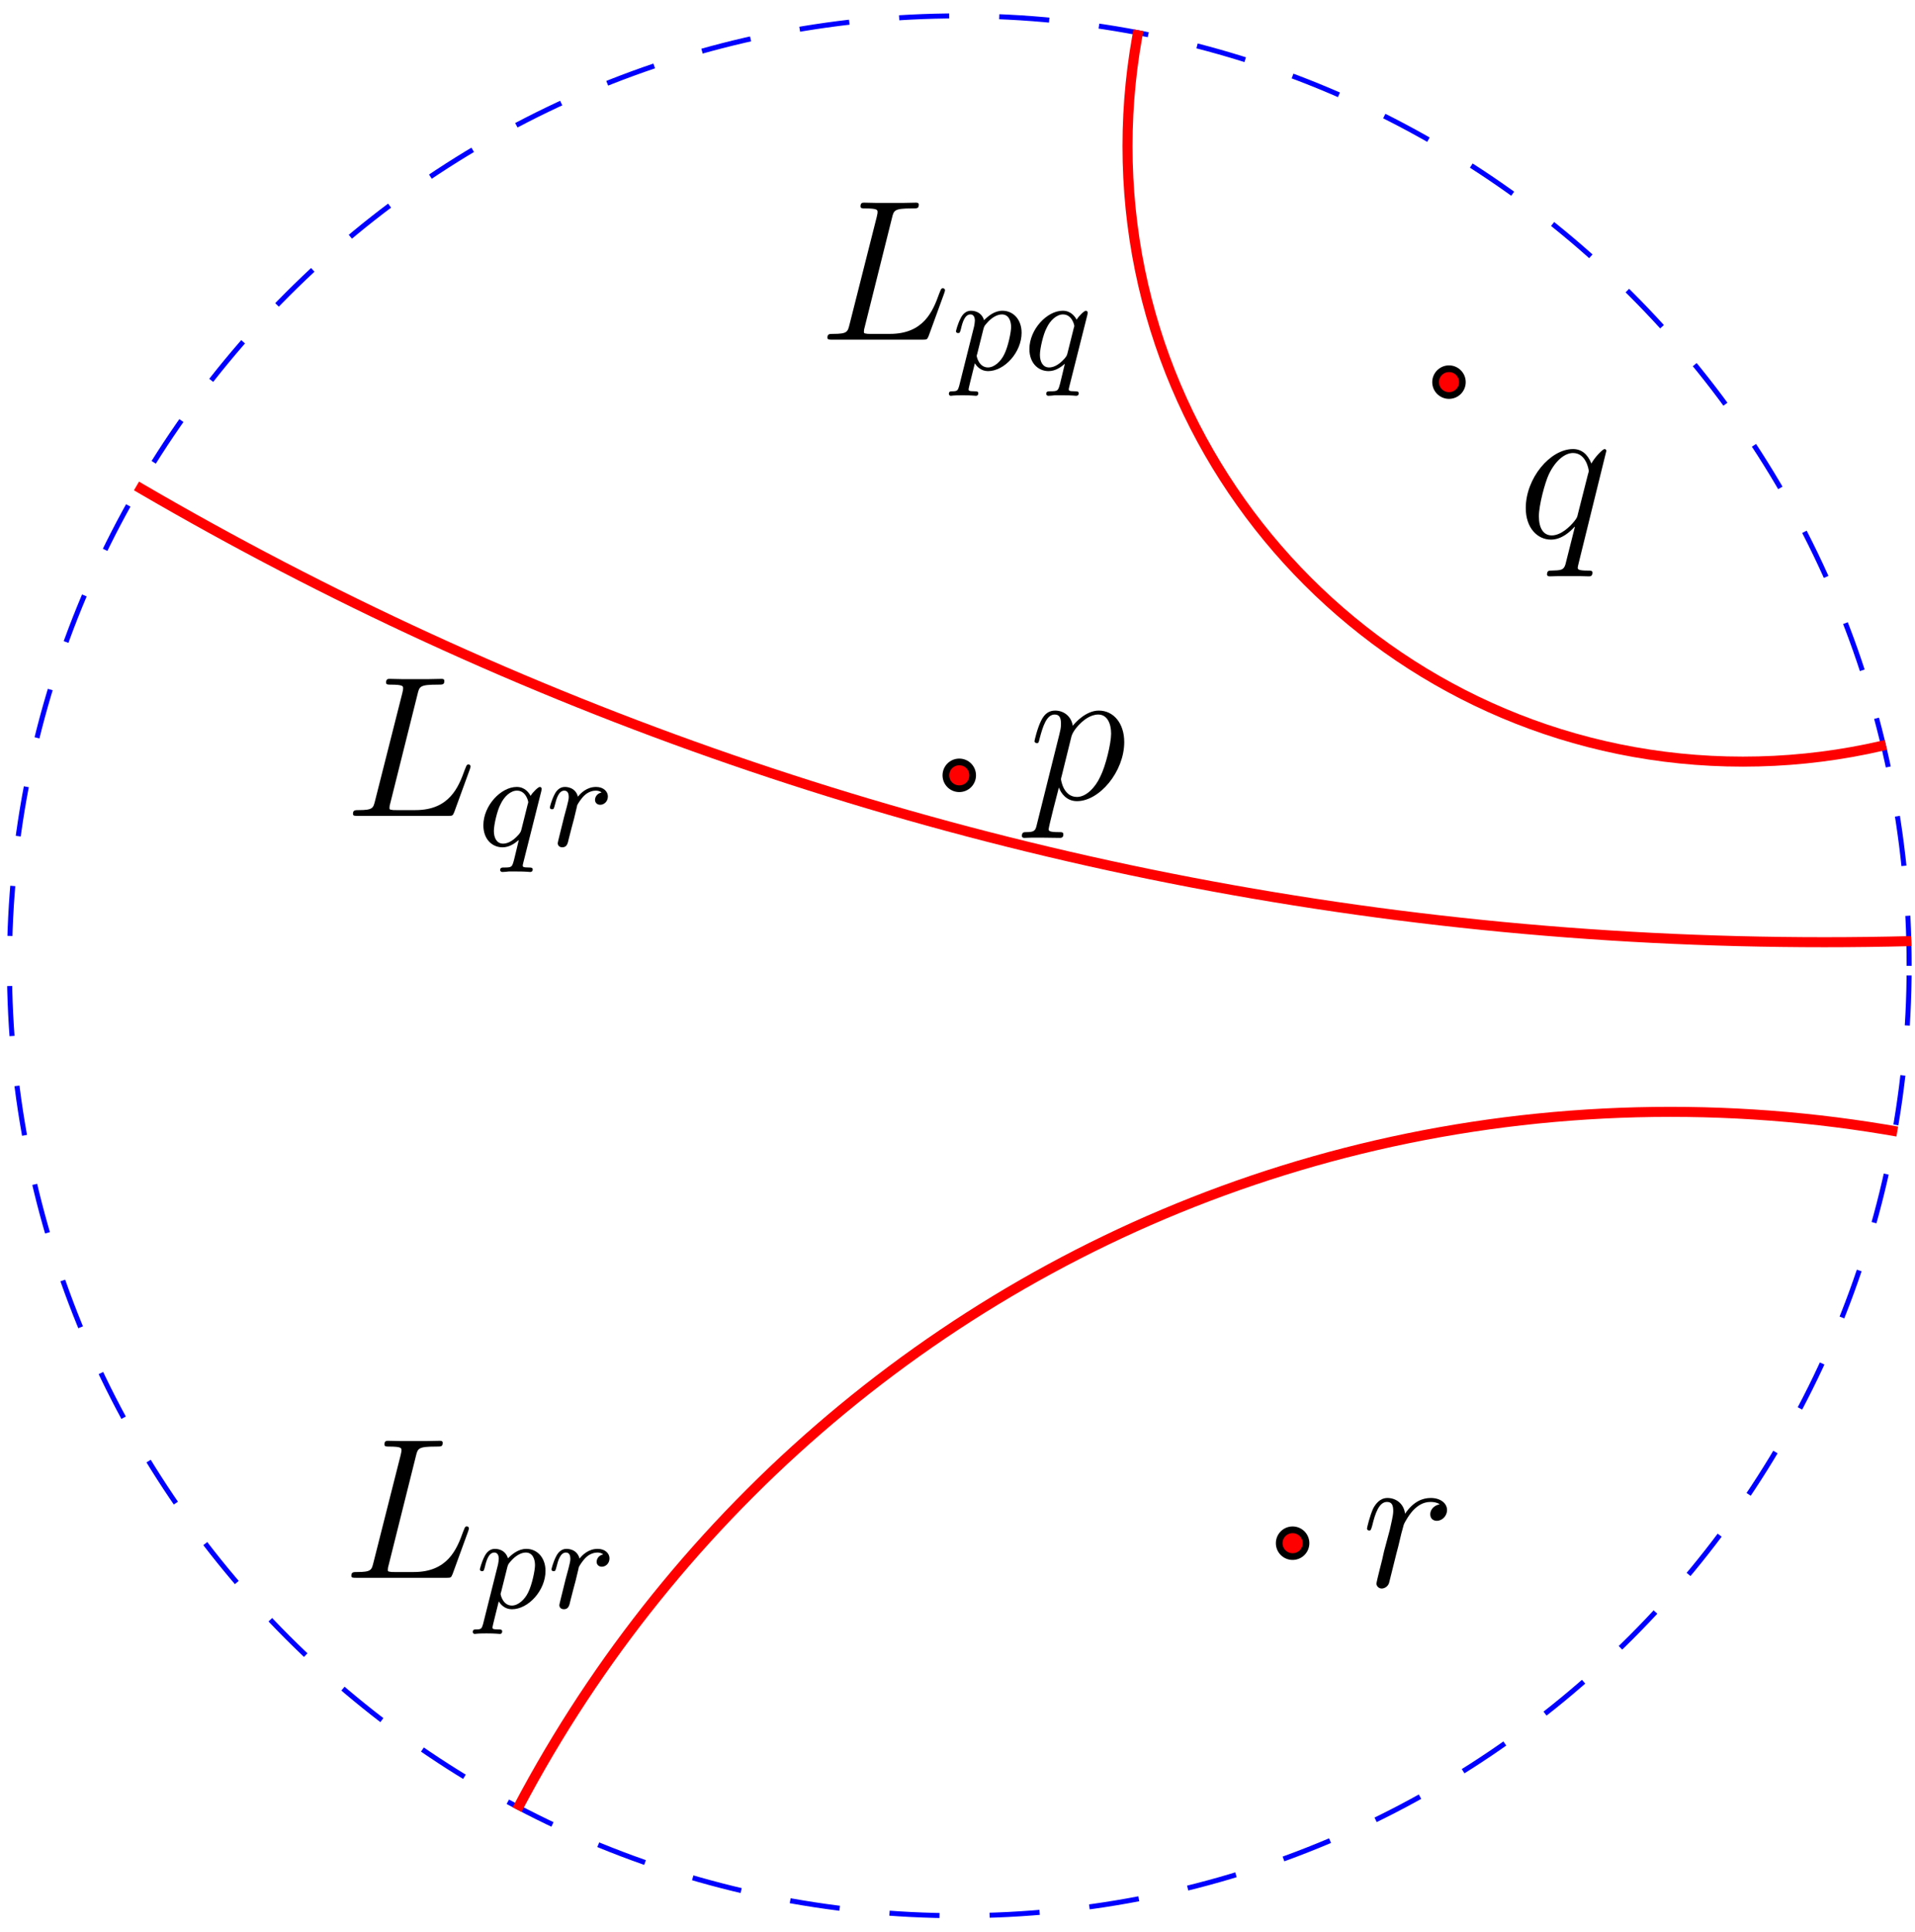 <?xml version="1.0" encoding="UTF-8"?>
<svg xmlns="http://www.w3.org/2000/svg" xmlns:xlink="http://www.w3.org/1999/xlink" width="114pt" height="115pt" viewBox="0 0 114 115" version="1.1">
<defs>
<g>
<symbol overflow="visible" id="glyph0-0">
<path style="stroke:none;" d=""/>
</symbol>
<symbol overflow="visible" id="glyph0-1">
<path style="stroke:none;" d="M 5.266 -5.156 C 5.266 -5.219 5.219 -5.266 5.156 -5.266 C 5.062 -5.266 4.609 -4.828 4.375 -4.406 C 4.156 -4.953 3.797 -5.266 3.281 -5.266 C 1.922 -5.266 0.469 -3.531 0.469 -1.75 C 0.469 -0.578 1.156 0.125 1.969 0.125 C 2.609 0.125 3.125 -0.359 3.375 -0.641 L 3.391 -0.625 L 2.938 1.172 L 2.828 1.609 C 2.719 1.953 2.547 1.953 1.984 1.969 C 1.859 1.969 1.734 1.969 1.734 2.203 C 1.734 2.281 1.812 2.312 1.891 2.312 C 2.062 2.312 2.266 2.297 2.438 2.297 L 3.656 2.297 C 3.844 2.297 4.047 2.312 4.219 2.312 C 4.297 2.312 4.438 2.312 4.438 2.094 C 4.438 1.969 4.344 1.969 4.156 1.969 C 3.594 1.969 3.562 1.891 3.562 1.797 C 3.562 1.734 3.578 1.719 3.609 1.562 Z M 3.578 -1.422 C 3.531 -1.219 3.531 -1.188 3.359 -0.969 C 3.094 -0.641 2.562 -0.125 2.016 -0.125 C 1.516 -0.125 1.25 -0.562 1.25 -1.266 C 1.25 -1.922 1.609 -3.266 1.844 -3.766 C 2.25 -4.609 2.812 -5.031 3.281 -5.031 C 4.062 -5.031 4.219 -4.047 4.219 -3.953 C 4.219 -3.938 4.188 -3.797 4.172 -3.766 Z M 3.578 -1.422 "/>
</symbol>
<symbol overflow="visible" id="glyph0-2">
<path style="stroke:none;" d="M 0.516 1.516 C 0.438 1.875 0.375 1.969 -0.109 1.969 C -0.25 1.969 -0.375 1.969 -0.375 2.203 C -0.375 2.219 -0.359 2.312 -0.234 2.312 C -0.078 2.312 0.094 2.297 0.25 2.297 L 0.766 2.297 C 1.016 2.297 1.625 2.312 1.875 2.312 C 1.953 2.312 2.094 2.312 2.094 2.109 C 2.094 1.969 2.016 1.969 1.812 1.969 C 1.25 1.969 1.219 1.891 1.219 1.797 C 1.219 1.656 1.75 -0.406 1.828 -0.688 C 1.953 -0.344 2.281 0.125 2.906 0.125 C 4.25 0.125 5.719 -1.641 5.719 -3.391 C 5.719 -4.5 5.094 -5.266 4.203 -5.266 C 3.438 -5.266 2.781 -4.531 2.656 -4.359 C 2.562 -4.953 2.094 -5.266 1.609 -5.266 C 1.266 -5.266 0.984 -5.109 0.766 -4.656 C 0.547 -4.219 0.375 -3.484 0.375 -3.438 C 0.375 -3.391 0.438 -3.328 0.516 -3.328 C 0.609 -3.328 0.625 -3.344 0.688 -3.625 C 0.875 -4.328 1.094 -5.031 1.578 -5.031 C 1.859 -5.031 1.953 -4.844 1.953 -4.484 C 1.953 -4.203 1.906 -4.078 1.859 -3.859 Z M 2.578 -3.734 C 2.672 -4.062 3 -4.406 3.188 -4.578 C 3.328 -4.703 3.719 -5.031 4.172 -5.031 C 4.703 -5.031 4.938 -4.5 4.938 -3.891 C 4.938 -3.312 4.609 -1.953 4.297 -1.344 C 4 -0.688 3.453 -0.125 2.906 -0.125 C 2.094 -0.125 1.953 -1.141 1.953 -1.188 C 1.953 -1.234 1.984 -1.328 2 -1.391 Z M 2.578 -3.734 "/>
</symbol>
<symbol overflow="visible" id="glyph0-3">
<path style="stroke:none;" d="M 4.656 -4.891 C 4.281 -4.812 4.094 -4.547 4.094 -4.297 C 4.094 -4 4.312 -3.906 4.484 -3.906 C 4.812 -3.906 5.094 -4.203 5.094 -4.547 C 5.094 -4.938 4.719 -5.266 4.125 -5.266 C 3.641 -5.266 3.094 -5.062 2.594 -4.328 C 2.516 -4.953 2.031 -5.266 1.547 -5.266 C 1.094 -5.266 0.844 -4.906 0.703 -4.656 C 0.5 -4.219 0.328 -3.5 0.328 -3.438 C 0.328 -3.391 0.375 -3.328 0.453 -3.328 C 0.547 -3.328 0.562 -3.344 0.641 -3.625 C 0.812 -4.344 1.047 -5.031 1.516 -5.031 C 1.812 -5.031 1.891 -4.828 1.891 -4.484 C 1.891 -4.219 1.766 -3.75 1.688 -3.375 L 1.344 -2.094 C 1.297 -1.859 1.172 -1.328 1.109 -1.109 C 1.031 -0.797 0.891 -0.234 0.891 -0.172 C 0.891 -0.016 1.031 0.125 1.203 0.125 C 1.344 0.125 1.562 0.031 1.641 -0.203 C 1.672 -0.297 2.109 -2.109 2.188 -2.375 C 2.25 -2.641 2.312 -2.891 2.375 -3.156 C 2.422 -3.328 2.469 -3.516 2.516 -3.672 C 2.547 -3.781 2.875 -4.359 3.172 -4.625 C 3.312 -4.75 3.625 -5.031 4.109 -5.031 C 4.297 -5.031 4.5 -5 4.656 -4.891 Z M 4.656 -4.891 "/>
</symbol>
<symbol overflow="visible" id="glyph0-4">
<path style="stroke:none;" d="M 4.391 -7.25 C 4.5 -7.703 4.531 -7.812 5.578 -7.812 C 5.906 -7.812 5.984 -7.812 5.984 -8.047 C 5.984 -8.156 5.859 -8.156 5.812 -8.156 C 5.562 -8.156 5.297 -8.141 5.062 -8.141 L 3.453 -8.141 C 3.234 -8.141 2.969 -8.156 2.734 -8.156 C 2.641 -8.156 2.516 -8.156 2.516 -7.938 C 2.516 -7.812 2.625 -7.812 2.797 -7.812 C 3.531 -7.812 3.531 -7.719 3.531 -7.594 C 3.531 -7.562 3.531 -7.5 3.484 -7.312 L 1.859 -0.891 C 1.75 -0.469 1.734 -0.344 0.891 -0.344 C 0.672 -0.344 0.547 -0.344 0.547 -0.125 C 0.547 0 0.625 0 0.859 0 L 6.219 0 C 6.484 0 6.484 -0.016 6.578 -0.234 L 7.5 -2.766 C 7.516 -2.828 7.547 -2.906 7.547 -2.938 C 7.547 -3.016 7.484 -3.062 7.422 -3.062 C 7.406 -3.062 7.344 -3.062 7.328 -3.016 C 7.297 -3 7.297 -2.969 7.203 -2.75 C 6.828 -1.703 6.281 -0.344 4.266 -0.344 L 3.125 -0.344 C 2.953 -0.344 2.922 -0.344 2.859 -0.359 C 2.719 -0.375 2.719 -0.391 2.719 -0.484 C 2.719 -0.578 2.734 -0.641 2.766 -0.75 Z M 4.391 -7.25 "/>
</symbol>
<symbol overflow="visible" id="glyph1-0">
<path style="stroke:none;" d=""/>
</symbol>
<symbol overflow="visible" id="glyph1-1">
<path style="stroke:none;" d="M 3.797 -3.281 C 3.797 -3.312 3.812 -3.359 3.812 -3.406 C 3.812 -3.453 3.781 -3.516 3.703 -3.516 C 3.609 -3.516 3.281 -3.203 3.156 -2.984 C 3.062 -3.156 2.828 -3.516 2.328 -3.516 C 1.391 -3.516 0.344 -2.406 0.344 -1.234 C 0.344 -0.391 0.875 0.078 1.484 0.078 C 1.891 0.078 2.219 -0.156 2.453 -0.359 C 2.453 -0.328 2.203 0.672 2.172 0.812 C 2.047 1.266 2.047 1.281 1.547 1.281 C 1.453 1.281 1.344 1.281 1.344 1.438 C 1.344 1.484 1.391 1.547 1.469 1.547 C 1.562 1.547 1.75 1.531 1.859 1.516 L 2.281 1.516 C 2.922 1.516 3.062 1.547 3.125 1.547 C 3.156 1.547 3.281 1.547 3.281 1.391 C 3.281 1.281 3.156 1.281 3.062 1.281 C 2.688 1.281 2.688 1.234 2.688 1.156 C 2.688 1.156 2.688 1.109 2.719 1 Z M 2.609 -0.984 C 2.578 -0.875 2.578 -0.844 2.453 -0.688 C 2.031 -0.203 1.688 -0.141 1.516 -0.141 C 1.141 -0.141 0.969 -0.484 0.969 -0.891 C 0.969 -1.266 1.172 -2.125 1.359 -2.469 C 1.578 -2.953 1.969 -3.297 2.344 -3.297 C 2.875 -3.297 3.016 -2.672 3.016 -2.609 C 3.016 -2.578 3 -2.531 2.984 -2.484 Z M 2.609 -0.984 "/>
</symbol>
<symbol overflow="visible" id="glyph1-2">
<path style="stroke:none;" d="M 1.531 -1.094 C 1.625 -1.438 1.719 -1.781 1.797 -2.141 C 1.797 -2.156 1.859 -2.375 1.859 -2.422 C 1.891 -2.5 2.094 -2.828 2.297 -3.016 C 2.547 -3.25 2.828 -3.297 2.969 -3.297 C 3.047 -3.297 3.203 -3.281 3.312 -3.188 C 2.969 -3.109 2.922 -2.828 2.922 -2.75 C 2.922 -2.578 3.047 -2.453 3.234 -2.453 C 3.438 -2.453 3.688 -2.625 3.688 -2.953 C 3.688 -3.234 3.438 -3.516 2.984 -3.516 C 2.438 -3.516 2.078 -3.156 1.906 -2.938 C 1.75 -3.516 1.203 -3.516 1.125 -3.516 C 0.844 -3.516 0.641 -3.328 0.516 -3.078 C 0.328 -2.719 0.234 -2.312 0.234 -2.297 C 0.234 -2.219 0.297 -2.188 0.359 -2.188 C 0.469 -2.188 0.469 -2.219 0.531 -2.438 C 0.625 -2.828 0.766 -3.297 1.094 -3.297 C 1.312 -3.297 1.359 -3.094 1.359 -2.922 C 1.359 -2.766 1.312 -2.625 1.25 -2.359 C 1.234 -2.297 1.109 -1.828 1.078 -1.719 L 0.781 -0.516 C 0.75 -0.391 0.703 -0.203 0.703 -0.172 C 0.703 0.016 0.859 0.078 0.969 0.078 C 1.25 0.078 1.297 -0.141 1.359 -0.422 Z M 1.531 -1.094 "/>
</symbol>
<symbol overflow="visible" id="glyph1-3">
<path style="stroke:none;" d="M 0.422 0.969 C 0.344 1.219 0.328 1.281 0.016 1.281 C -0.094 1.281 -0.188 1.281 -0.188 1.438 C -0.188 1.5 -0.125 1.547 -0.078 1.547 C 0 1.547 0.031 1.516 0.625 1.516 C 1.188 1.516 1.359 1.547 1.422 1.547 C 1.453 1.547 1.562 1.547 1.562 1.391 C 1.562 1.281 1.453 1.281 1.359 1.281 C 0.984 1.281 0.984 1.234 0.984 1.156 C 0.984 1.109 1.125 0.547 1.359 -0.391 C 1.469 -0.203 1.719 0.078 2.141 0.078 C 3.125 0.078 4.141 -1.047 4.141 -2.203 C 4.141 -3 3.641 -3.516 3 -3.516 C 2.516 -3.516 2.141 -3.188 1.906 -2.953 C 1.734 -3.516 1.203 -3.516 1.125 -3.516 C 0.844 -3.516 0.641 -3.328 0.516 -3.078 C 0.328 -2.719 0.234 -2.312 0.234 -2.297 C 0.234 -2.219 0.297 -2.188 0.359 -2.188 C 0.469 -2.188 0.469 -2.219 0.531 -2.438 C 0.625 -2.844 0.766 -3.297 1.094 -3.297 C 1.297 -3.297 1.359 -3.109 1.359 -2.922 C 1.359 -2.844 1.328 -2.641 1.312 -2.578 Z M 1.875 -2.453 C 1.922 -2.594 1.922 -2.609 2.047 -2.75 C 2.344 -3.109 2.688 -3.297 2.969 -3.297 C 3.375 -3.297 3.516 -2.906 3.516 -2.547 C 3.516 -2.25 3.344 -1.391 3.109 -0.922 C 2.906 -0.5 2.516 -0.141 2.141 -0.141 C 1.609 -0.141 1.469 -0.766 1.469 -0.828 C 1.469 -0.844 1.484 -0.922 1.5 -0.953 Z M 1.875 -2.453 "/>
</symbol>
</g>
<clipPath id="clip1">
  <path d="M 113.801 57.492 C 113.801 26.18 88.418 0.797 57.105 0.797 C 25.793 0.797 0.414 26.18 0.414 57.492 C 0.414 88.801 25.793 114.184 57.105 114.184 C 88.418 114.184 113.801 88.801 113.801 57.492 Z M 113.801 57.492 "/>
</clipPath>
<clipPath id="clip2">
  <path d="M 58 0 L 114 0 L 114 54 L 58 54 Z M 58 0 "/>
</clipPath>
<clipPath id="clip3">
  <path d="M 113.801 57.492 C 113.801 26.18 88.418 0.797 57.105 0.797 C 25.793 0.797 0.414 26.18 0.414 57.492 C 0.414 88.801 25.793 114.184 57.105 114.184 C 88.418 114.184 113.801 88.801 113.801 57.492 Z M 113.801 57.492 "/>
</clipPath>
<clipPath id="clip4">
  <path d="M 113.801 57.492 C 113.801 26.18 88.418 0.797 57.105 0.797 C 25.793 0.797 0.414 26.18 0.414 57.492 C 0.414 88.801 25.793 114.184 57.105 114.184 C 88.418 114.184 113.801 88.801 113.801 57.492 Z M 113.801 57.492 "/>
</clipPath>
<clipPath id="clip5">
  <path d="M 13 57 L 114 57 L 114 115 L 13 115 Z M 13 57 "/>
</clipPath>
<clipPath id="clip6">
  <path d="M 113.801 57.492 C 113.801 26.18 88.418 0.797 57.105 0.797 C 25.793 0.797 0.414 26.18 0.414 57.492 C 0.414 88.801 25.793 114.184 57.105 114.184 C 88.418 114.184 113.801 88.801 113.801 57.492 Z M 113.801 57.492 "/>
</clipPath>
<clipPath id="clip7">
  <path d="M 113.801 57.492 C 113.801 26.18 88.418 0.797 57.105 0.797 C 25.793 0.797 0.414 26.18 0.414 57.492 C 0.414 88.801 25.793 114.184 57.105 114.184 C 88.418 114.184 113.801 88.801 113.801 57.492 Z M 113.801 57.492 "/>
</clipPath>
<clipPath id="clip8">
  <path d="M 113.801 57.492 C 113.801 26.18 88.418 0.797 57.105 0.797 C 25.793 0.797 0.414 26.18 0.414 57.492 C 0.414 88.801 25.793 114.184 57.105 114.184 C 88.418 114.184 113.801 88.801 113.801 57.492 Z M 113.801 57.492 "/>
</clipPath>
<clipPath id="clip9">
  <path d="M 0 0 L 114 0 L 114 65 L 0 65 Z M 0 0 "/>
</clipPath>
<clipPath id="clip10">
  <path d="M 113.801 57.492 C 113.801 26.18 88.418 0.797 57.105 0.797 C 25.793 0.797 0.414 26.18 0.414 57.492 C 0.414 88.801 25.793 114.184 57.105 114.184 C 88.418 114.184 113.801 88.801 113.801 57.492 Z M 113.801 57.492 "/>
</clipPath>
<clipPath id="clip11">
  <path d="M 113.801 57.492 C 113.801 26.18 88.418 0.797 57.105 0.797 C 25.793 0.797 0.414 26.18 0.414 57.492 C 0.414 88.801 25.793 114.184 57.105 114.184 C 88.418 114.184 113.801 88.801 113.801 57.492 Z M 113.801 57.492 "/>
</clipPath>
<clipPath id="clip12">
  <path d="M 113.801 57.492 C 113.801 26.18 88.418 0.797 57.105 0.797 C 25.793 0.797 0.414 26.18 0.414 57.492 C 0.414 88.801 25.793 114.184 57.105 114.184 C 88.418 114.184 113.801 88.801 113.801 57.492 Z M 113.801 57.492 "/>
</clipPath>
<clipPath id="clip13">
  <path d="M 113.801 57.492 C 113.801 26.18 88.418 0.797 57.105 0.797 C 25.793 0.797 0.414 26.18 0.414 57.492 C 0.414 88.801 25.793 114.184 57.105 114.184 C 88.418 114.184 113.801 88.801 113.801 57.492 Z M 113.801 57.492 "/>
</clipPath>
<clipPath id="clip14">
  <path d="M 56 45 L 58 45 L 58 47 L 56 47 Z M 56 45 "/>
</clipPath>
<clipPath id="clip15">
  <path d="M 113.801 57.492 C 113.801 26.18 88.418 0.797 57.105 0.797 C 25.793 0.797 0.414 26.18 0.414 57.492 C 0.414 88.801 25.793 114.184 57.105 114.184 C 88.418 114.184 113.801 88.801 113.801 57.492 Z M 113.801 57.492 "/>
</clipPath>
<clipPath id="clip16">
  <path d="M 113.801 57.492 C 113.801 26.18 88.418 0.797 57.105 0.797 C 25.793 0.797 0.414 26.18 0.414 57.492 C 0.414 88.801 25.793 114.184 57.105 114.184 C 88.418 114.184 113.801 88.801 113.801 57.492 Z M 113.801 57.492 "/>
</clipPath>
<clipPath id="clip17">
  <path d="M 113.801 57.492 C 113.801 26.18 88.418 0.797 57.105 0.797 C 25.793 0.797 0.414 26.18 0.414 57.492 C 0.414 88.801 25.793 114.184 57.105 114.184 C 88.418 114.184 113.801 88.801 113.801 57.492 Z M 113.801 57.492 "/>
</clipPath>
<clipPath id="clip18">
  <path d="M 113.801 57.492 C 113.801 26.18 88.418 0.797 57.105 0.797 C 25.793 0.797 0.414 26.18 0.414 57.492 C 0.414 88.801 25.793 114.184 57.105 114.184 C 88.418 114.184 113.801 88.801 113.801 57.492 Z M 113.801 57.492 "/>
</clipPath>
<clipPath id="clip19">
  <path d="M 50 39 L 64 39 L 64 53 L 50 53 Z M 50 39 "/>
</clipPath>
<clipPath id="clip20">
  <path d="M 113.801 57.492 C 113.801 26.18 88.418 0.797 57.105 0.797 C 25.793 0.797 0.414 26.18 0.414 57.492 C 0.414 88.801 25.793 114.184 57.105 114.184 C 88.418 114.184 113.801 88.801 113.801 57.492 Z M 113.801 57.492 "/>
</clipPath>
<clipPath id="clip21">
  <path d="M 113.801 57.492 C 113.801 26.18 88.418 0.797 57.105 0.797 C 25.793 0.797 0.414 26.18 0.414 57.492 C 0.414 88.801 25.793 114.184 57.105 114.184 C 88.418 114.184 113.801 88.801 113.801 57.492 Z M 113.801 57.492 "/>
</clipPath>
<clipPath id="clip22">
  <path d="M 113.801 57.492 C 113.801 26.18 88.418 0.797 57.105 0.797 C 25.793 0.797 0.414 26.18 0.414 57.492 C 0.414 88.801 25.793 114.184 57.105 114.184 C 88.418 114.184 113.801 88.801 113.801 57.492 Z M 113.801 57.492 "/>
</clipPath>
<clipPath id="clip23">
  <path d="M 113.801 57.492 C 113.801 26.18 88.418 0.797 57.105 0.797 C 25.793 0.797 0.414 26.18 0.414 57.492 C 0.414 88.801 25.793 114.184 57.105 114.184 C 88.418 114.184 113.801 88.801 113.801 57.492 Z M 113.801 57.492 "/>
</clipPath>
<clipPath id="clip24">
  <path d="M 85 21 L 88 21 L 88 24 L 85 24 Z M 85 21 "/>
</clipPath>
<clipPath id="clip25">
  <path d="M 113.801 57.492 C 113.801 26.18 88.418 0.797 57.105 0.797 C 25.793 0.797 0.414 26.18 0.414 57.492 C 0.414 88.801 25.793 114.184 57.105 114.184 C 88.418 114.184 113.801 88.801 113.801 57.492 Z M 113.801 57.492 "/>
</clipPath>
<clipPath id="clip26">
  <path d="M 113.801 57.492 C 113.801 26.18 88.418 0.797 57.105 0.797 C 25.793 0.797 0.414 26.18 0.414 57.492 C 0.414 88.801 25.793 114.184 57.105 114.184 C 88.418 114.184 113.801 88.801 113.801 57.492 Z M 113.801 57.492 "/>
</clipPath>
<clipPath id="clip27">
  <path d="M 113.801 57.492 C 113.801 26.18 88.418 0.797 57.105 0.797 C 25.793 0.797 0.414 26.18 0.414 57.492 C 0.414 88.801 25.793 114.184 57.105 114.184 C 88.418 114.184 113.801 88.801 113.801 57.492 Z M 113.801 57.492 "/>
</clipPath>
<clipPath id="clip28">
  <path d="M 113.801 57.492 C 113.801 26.18 88.418 0.797 57.105 0.797 C 25.793 0.797 0.414 26.18 0.414 57.492 C 0.414 88.801 25.793 114.184 57.105 114.184 C 88.418 114.184 113.801 88.801 113.801 57.492 Z M 113.801 57.492 "/>
</clipPath>
<clipPath id="clip29">
  <path d="M 79 16 L 93 16 L 93 30 L 79 30 Z M 79 16 "/>
</clipPath>
<clipPath id="clip30">
  <path d="M 113.801 57.492 C 113.801 26.18 88.418 0.797 57.105 0.797 C 25.793 0.797 0.414 26.18 0.414 57.492 C 0.414 88.801 25.793 114.184 57.105 114.184 C 88.418 114.184 113.801 88.801 113.801 57.492 Z M 113.801 57.492 "/>
</clipPath>
<clipPath id="clip31">
  <path d="M 113.801 57.492 C 113.801 26.18 88.418 0.797 57.105 0.797 C 25.793 0.797 0.414 26.18 0.414 57.492 C 0.414 88.801 25.793 114.184 57.105 114.184 C 88.418 114.184 113.801 88.801 113.801 57.492 Z M 113.801 57.492 "/>
</clipPath>
<clipPath id="clip32">
  <path d="M 113.801 57.492 C 113.801 26.18 88.418 0.797 57.105 0.797 C 25.793 0.797 0.414 26.18 0.414 57.492 C 0.414 88.801 25.793 114.184 57.105 114.184 C 88.418 114.184 113.801 88.801 113.801 57.492 Z M 113.801 57.492 "/>
</clipPath>
<clipPath id="clip33">
  <path d="M 113.801 57.492 C 113.801 26.18 88.418 0.797 57.105 0.797 C 25.793 0.797 0.414 26.18 0.414 57.492 C 0.414 88.801 25.793 114.184 57.105 114.184 C 88.418 114.184 113.801 88.801 113.801 57.492 Z M 113.801 57.492 "/>
</clipPath>
<clipPath id="clip34">
  <path d="M 76 91 L 78 91 L 78 93 L 76 93 Z M 76 91 "/>
</clipPath>
<clipPath id="clip35">
  <path d="M 113.801 57.492 C 113.801 26.18 88.418 0.797 57.105 0.797 C 25.793 0.797 0.414 26.18 0.414 57.492 C 0.414 88.801 25.793 114.184 57.105 114.184 C 88.418 114.184 113.801 88.801 113.801 57.492 Z M 113.801 57.492 "/>
</clipPath>
<clipPath id="clip36">
  <path d="M 113.801 57.492 C 113.801 26.18 88.418 0.797 57.105 0.797 C 25.793 0.797 0.414 26.18 0.414 57.492 C 0.414 88.801 25.793 114.184 57.105 114.184 C 88.418 114.184 113.801 88.801 113.801 57.492 Z M 113.801 57.492 "/>
</clipPath>
<clipPath id="clip37">
  <path d="M 113.801 57.492 C 113.801 26.18 88.418 0.797 57.105 0.797 C 25.793 0.797 0.414 26.18 0.414 57.492 C 0.414 88.801 25.793 114.184 57.105 114.184 C 88.418 114.184 113.801 88.801 113.801 57.492 Z M 113.801 57.492 "/>
</clipPath>
<clipPath id="clip38">
  <path d="M 113.801 57.492 C 113.801 26.18 88.418 0.797 57.105 0.797 C 25.793 0.797 0.414 26.18 0.414 57.492 C 0.414 88.801 25.793 114.184 57.105 114.184 C 88.418 114.184 113.801 88.801 113.801 57.492 Z M 113.801 57.492 "/>
</clipPath>
<clipPath id="clip39">
  <path d="M 70 85 L 84 85 L 84 99 L 70 99 Z M 70 85 "/>
</clipPath>
<clipPath id="clip40">
  <path d="M 113.801 57.492 C 113.801 26.18 88.418 0.797 57.105 0.797 C 25.793 0.797 0.414 26.18 0.414 57.492 C 0.414 88.801 25.793 114.184 57.105 114.184 C 88.418 114.184 113.801 88.801 113.801 57.492 Z M 113.801 57.492 "/>
</clipPath>
<clipPath id="clip41">
  <path d="M 113.801 57.492 C 113.801 26.18 88.418 0.797 57.105 0.797 C 25.793 0.797 0.414 26.18 0.414 57.492 C 0.414 88.801 25.793 114.184 57.105 114.184 C 88.418 114.184 113.801 88.801 113.801 57.492 Z M 113.801 57.492 "/>
</clipPath>
<clipPath id="clip42">
  <path d="M 113.801 57.492 C 113.801 26.18 88.418 0.797 57.105 0.797 C 25.793 0.797 0.414 26.18 0.414 57.492 C 0.414 88.801 25.793 114.184 57.105 114.184 C 88.418 114.184 113.801 88.801 113.801 57.492 Z M 113.801 57.492 "/>
</clipPath>
<clipPath id="clip43">
  <path d="M 113.801 57.492 C 113.801 26.18 88.418 0.797 57.105 0.797 C 25.793 0.797 0.414 26.18 0.414 57.492 C 0.414 88.801 25.793 114.184 57.105 114.184 C 88.418 114.184 113.801 88.801 113.801 57.492 Z M 113.801 57.492 "/>
</clipPath>
<clipPath id="clip44">
  <path d="M 90 26 L 96 26 L 96 35 L 90 35 Z M 90 26 "/>
</clipPath>
<clipPath id="clip45">
  <path d="M 113.801 57.492 C 113.801 26.18 88.418 0.797 57.105 0.797 C 25.793 0.797 0.414 26.18 0.414 57.492 C 0.414 88.801 25.793 114.184 57.105 114.184 C 88.418 114.184 113.801 88.801 113.801 57.492 Z M 113.801 57.492 "/>
</clipPath>
<clipPath id="clip46">
  <path d="M 113.801 57.492 C 113.801 26.18 88.418 0.797 57.105 0.797 C 25.793 0.797 0.414 26.18 0.414 57.492 C 0.414 88.801 25.793 114.184 57.105 114.184 C 88.418 114.184 113.801 88.801 113.801 57.492 Z M 113.801 57.492 "/>
</clipPath>
<clipPath id="clip47">
  <path d="M 113.801 57.492 C 113.801 26.18 88.418 0.797 57.105 0.797 C 25.793 0.797 0.414 26.18 0.414 57.492 C 0.414 88.801 25.793 114.184 57.105 114.184 C 88.418 114.184 113.801 88.801 113.801 57.492 Z M 113.801 57.492 "/>
</clipPath>
<clipPath id="clip48">
  <path d="M 113.801 57.492 C 113.801 26.18 88.418 0.797 57.105 0.797 C 25.793 0.797 0.414 26.18 0.414 57.492 C 0.414 88.801 25.793 114.184 57.105 114.184 C 88.418 114.184 113.801 88.801 113.801 57.492 Z M 113.801 57.492 "/>
</clipPath>
<clipPath id="clip49">
  <path d="M 60 42 L 67 42 L 67 50 L 60 50 Z M 60 42 "/>
</clipPath>
<clipPath id="clip50">
  <path d="M 113.801 57.492 C 113.801 26.18 88.418 0.797 57.105 0.797 C 25.793 0.797 0.414 26.18 0.414 57.492 C 0.414 88.801 25.793 114.184 57.105 114.184 C 88.418 114.184 113.801 88.801 113.801 57.492 Z M 113.801 57.492 "/>
</clipPath>
<clipPath id="clip51">
  <path d="M 113.801 57.492 C 113.801 26.18 88.418 0.797 57.105 0.797 C 25.793 0.797 0.414 26.18 0.414 57.492 C 0.414 88.801 25.793 114.184 57.105 114.184 C 88.418 114.184 113.801 88.801 113.801 57.492 Z M 113.801 57.492 "/>
</clipPath>
<clipPath id="clip52">
  <path d="M 113.801 57.492 C 113.801 26.18 88.418 0.797 57.105 0.797 C 25.793 0.797 0.414 26.18 0.414 57.492 C 0.414 88.801 25.793 114.184 57.105 114.184 C 88.418 114.184 113.801 88.801 113.801 57.492 Z M 113.801 57.492 "/>
</clipPath>
<clipPath id="clip53">
  <path d="M 113.801 57.492 C 113.801 26.18 88.418 0.797 57.105 0.797 C 25.793 0.797 0.414 26.18 0.414 57.492 C 0.414 88.801 25.793 114.184 57.105 114.184 C 88.418 114.184 113.801 88.801 113.801 57.492 Z M 113.801 57.492 "/>
</clipPath>
<clipPath id="clip54">
  <path d="M 81 89 L 87 89 L 87 95 L 81 95 Z M 81 89 "/>
</clipPath>
<clipPath id="clip55">
  <path d="M 113.801 57.492 C 113.801 26.18 88.418 0.797 57.105 0.797 C 25.793 0.797 0.414 26.18 0.414 57.492 C 0.414 88.801 25.793 114.184 57.105 114.184 C 88.418 114.184 113.801 88.801 113.801 57.492 Z M 113.801 57.492 "/>
</clipPath>
<clipPath id="clip56">
  <path d="M 113.801 57.492 C 113.801 26.18 88.418 0.797 57.105 0.797 C 25.793 0.797 0.414 26.18 0.414 57.492 C 0.414 88.801 25.793 114.184 57.105 114.184 C 88.418 114.184 113.801 88.801 113.801 57.492 Z M 113.801 57.492 "/>
</clipPath>
<clipPath id="clip57">
  <path d="M 113.801 57.492 C 113.801 26.18 88.418 0.797 57.105 0.797 C 25.793 0.797 0.414 26.18 0.414 57.492 C 0.414 88.801 25.793 114.184 57.105 114.184 C 88.418 114.184 113.801 88.801 113.801 57.492 Z M 113.801 57.492 "/>
</clipPath>
<clipPath id="clip58">
  <path d="M 113.801 57.492 C 113.801 26.18 88.418 0.797 57.105 0.797 C 25.793 0.797 0.414 26.18 0.414 57.492 C 0.414 88.801 25.793 114.184 57.105 114.184 C 88.418 114.184 113.801 88.801 113.801 57.492 Z M 113.801 57.492 "/>
</clipPath>
<clipPath id="clip59">
  <path d="M 21 40 L 29 40 L 29 49 L 21 49 Z M 21 40 "/>
</clipPath>
<clipPath id="clip60">
  <path d="M 113.801 57.492 C 113.801 26.18 88.418 0.797 57.105 0.797 C 25.793 0.797 0.414 26.18 0.414 57.492 C 0.414 88.801 25.793 114.184 57.105 114.184 C 88.418 114.184 113.801 88.801 113.801 57.492 Z M 113.801 57.492 "/>
</clipPath>
<clipPath id="clip61">
  <path d="M 113.801 57.492 C 113.801 26.18 88.418 0.797 57.105 0.797 C 25.793 0.797 0.414 26.18 0.414 57.492 C 0.414 88.801 25.793 114.184 57.105 114.184 C 88.418 114.184 113.801 88.801 113.801 57.492 Z M 113.801 57.492 "/>
</clipPath>
<clipPath id="clip62">
  <path d="M 113.801 57.492 C 113.801 26.18 88.418 0.797 57.105 0.797 C 25.793 0.797 0.414 26.18 0.414 57.492 C 0.414 88.801 25.793 114.184 57.105 114.184 C 88.418 114.184 113.801 88.801 113.801 57.492 Z M 113.801 57.492 "/>
</clipPath>
<clipPath id="clip63">
  <path d="M 113.801 57.492 C 113.801 26.18 88.418 0.797 57.105 0.797 C 25.793 0.797 0.414 26.18 0.414 57.492 C 0.414 88.801 25.793 114.184 57.105 114.184 C 88.418 114.184 113.801 88.801 113.801 57.492 Z M 113.801 57.492 "/>
</clipPath>
<clipPath id="clip64">
  <path d="M 28 46 L 33 46 L 33 52 L 28 52 Z M 28 46 "/>
</clipPath>
<clipPath id="clip65">
  <path d="M 113.801 57.492 C 113.801 26.18 88.418 0.797 57.105 0.797 C 25.793 0.797 0.414 26.18 0.414 57.492 C 0.414 88.801 25.793 114.184 57.105 114.184 C 88.418 114.184 113.801 88.801 113.801 57.492 Z M 113.801 57.492 "/>
</clipPath>
<clipPath id="clip66">
  <path d="M 113.801 57.492 C 113.801 26.18 88.418 0.797 57.105 0.797 C 25.793 0.797 0.414 26.18 0.414 57.492 C 0.414 88.801 25.793 114.184 57.105 114.184 C 88.418 114.184 113.801 88.801 113.801 57.492 Z M 113.801 57.492 "/>
</clipPath>
<clipPath id="clip67">
  <path d="M 113.801 57.492 C 113.801 26.18 88.418 0.797 57.105 0.797 C 25.793 0.797 0.414 26.18 0.414 57.492 C 0.414 88.801 25.793 114.184 57.105 114.184 C 88.418 114.184 113.801 88.801 113.801 57.492 Z M 113.801 57.492 "/>
</clipPath>
<clipPath id="clip68">
  <path d="M 113.801 57.492 C 113.801 26.18 88.418 0.797 57.105 0.797 C 25.793 0.797 0.414 26.18 0.414 57.492 C 0.414 88.801 25.793 114.184 57.105 114.184 C 88.418 114.184 113.801 88.801 113.801 57.492 Z M 113.801 57.492 "/>
</clipPath>
<clipPath id="clip69">
  <path d="M 32 46 L 37 46 L 37 51 L 32 51 Z M 32 46 "/>
</clipPath>
<clipPath id="clip70">
  <path d="M 113.801 57.492 C 113.801 26.18 88.418 0.797 57.105 0.797 C 25.793 0.797 0.414 26.18 0.414 57.492 C 0.414 88.801 25.793 114.184 57.105 114.184 C 88.418 114.184 113.801 88.801 113.801 57.492 Z M 113.801 57.492 "/>
</clipPath>
<clipPath id="clip71">
  <path d="M 113.801 57.492 C 113.801 26.18 88.418 0.797 57.105 0.797 C 25.793 0.797 0.414 26.18 0.414 57.492 C 0.414 88.801 25.793 114.184 57.105 114.184 C 88.418 114.184 113.801 88.801 113.801 57.492 Z M 113.801 57.492 "/>
</clipPath>
<clipPath id="clip72">
  <path d="M 113.801 57.492 C 113.801 26.18 88.418 0.797 57.105 0.797 C 25.793 0.797 0.414 26.18 0.414 57.492 C 0.414 88.801 25.793 114.184 57.105 114.184 C 88.418 114.184 113.801 88.801 113.801 57.492 Z M 113.801 57.492 "/>
</clipPath>
<clipPath id="clip73">
  <path d="M 113.801 57.492 C 113.801 26.18 88.418 0.797 57.105 0.797 C 25.793 0.797 0.414 26.18 0.414 57.492 C 0.414 88.801 25.793 114.184 57.105 114.184 C 88.418 114.184 113.801 88.801 113.801 57.492 Z M 113.801 57.492 "/>
</clipPath>
<clipPath id="clip74">
  <path d="M 20 85 L 28 85 L 28 94 L 20 94 Z M 20 85 "/>
</clipPath>
<clipPath id="clip75">
  <path d="M 113.801 57.492 C 113.801 26.18 88.418 0.797 57.105 0.797 C 25.793 0.797 0.414 26.18 0.414 57.492 C 0.414 88.801 25.793 114.184 57.105 114.184 C 88.418 114.184 113.801 88.801 113.801 57.492 Z M 113.801 57.492 "/>
</clipPath>
<clipPath id="clip76">
  <path d="M 113.801 57.492 C 113.801 26.18 88.418 0.797 57.105 0.797 C 25.793 0.797 0.414 26.18 0.414 57.492 C 0.414 88.801 25.793 114.184 57.105 114.184 C 88.418 114.184 113.801 88.801 113.801 57.492 Z M 113.801 57.492 "/>
</clipPath>
<clipPath id="clip77">
  <path d="M 113.801 57.492 C 113.801 26.18 88.418 0.797 57.105 0.797 C 25.793 0.797 0.414 26.18 0.414 57.492 C 0.414 88.801 25.793 114.184 57.105 114.184 C 88.418 114.184 113.801 88.801 113.801 57.492 Z M 113.801 57.492 "/>
</clipPath>
<clipPath id="clip78">
  <path d="M 113.801 57.492 C 113.801 26.18 88.418 0.797 57.105 0.797 C 25.793 0.797 0.414 26.18 0.414 57.492 C 0.414 88.801 25.793 114.184 57.105 114.184 C 88.418 114.184 113.801 88.801 113.801 57.492 Z M 113.801 57.492 "/>
</clipPath>
<clipPath id="clip79">
  <path d="M 28 92 L 37 92 L 37 98 L 28 98 Z M 28 92 "/>
</clipPath>
<clipPath id="clip80">
  <path d="M 113.801 57.492 C 113.801 26.18 88.418 0.797 57.105 0.797 C 25.793 0.797 0.414 26.18 0.414 57.492 C 0.414 88.801 25.793 114.184 57.105 114.184 C 88.418 114.184 113.801 88.801 113.801 57.492 Z M 113.801 57.492 "/>
</clipPath>
<clipPath id="clip81">
  <path d="M 113.801 57.492 C 113.801 26.18 88.418 0.797 57.105 0.797 C 25.793 0.797 0.414 26.18 0.414 57.492 C 0.414 88.801 25.793 114.184 57.105 114.184 C 88.418 114.184 113.801 88.801 113.801 57.492 Z M 113.801 57.492 "/>
</clipPath>
<clipPath id="clip82">
  <path d="M 113.801 57.492 C 113.801 26.18 88.418 0.797 57.105 0.797 C 25.793 0.797 0.414 26.18 0.414 57.492 C 0.414 88.801 25.793 114.184 57.105 114.184 C 88.418 114.184 113.801 88.801 113.801 57.492 Z M 113.801 57.492 "/>
</clipPath>
<clipPath id="clip83">
  <path d="M 113.801 57.492 C 113.801 26.18 88.418 0.797 57.105 0.797 C 25.793 0.797 0.414 26.18 0.414 57.492 C 0.414 88.801 25.793 114.184 57.105 114.184 C 88.418 114.184 113.801 88.801 113.801 57.492 Z M 113.801 57.492 "/>
</clipPath>
<clipPath id="clip84">
  <path d="M 49 12 L 57 12 L 57 21 L 49 21 Z M 49 12 "/>
</clipPath>
<clipPath id="clip85">
  <path d="M 113.801 57.492 C 113.801 26.18 88.418 0.797 57.105 0.797 C 25.793 0.797 0.414 26.18 0.414 57.492 C 0.414 88.801 25.793 114.184 57.105 114.184 C 88.418 114.184 113.801 88.801 113.801 57.492 Z M 113.801 57.492 "/>
</clipPath>
<clipPath id="clip86">
  <path d="M 113.801 57.492 C 113.801 26.18 88.418 0.797 57.105 0.797 C 25.793 0.797 0.414 26.18 0.414 57.492 C 0.414 88.801 25.793 114.184 57.105 114.184 C 88.418 114.184 113.801 88.801 113.801 57.492 Z M 113.801 57.492 "/>
</clipPath>
<clipPath id="clip87">
  <path d="M 113.801 57.492 C 113.801 26.18 88.418 0.797 57.105 0.797 C 25.793 0.797 0.414 26.18 0.414 57.492 C 0.414 88.801 25.793 114.184 57.105 114.184 C 88.418 114.184 113.801 88.801 113.801 57.492 Z M 113.801 57.492 "/>
</clipPath>
<clipPath id="clip88">
  <path d="M 113.801 57.492 C 113.801 26.18 88.418 0.797 57.105 0.797 C 25.793 0.797 0.414 26.18 0.414 57.492 C 0.414 88.801 25.793 114.184 57.105 114.184 C 88.418 114.184 113.801 88.801 113.801 57.492 Z M 113.801 57.492 "/>
</clipPath>
<clipPath id="clip89">
  <path d="M 56 18 L 65 18 L 65 24 L 56 24 Z M 56 18 "/>
</clipPath>
<clipPath id="clip90">
  <path d="M 113.801 57.492 C 113.801 26.18 88.418 0.797 57.105 0.797 C 25.793 0.797 0.414 26.18 0.414 57.492 C 0.414 88.801 25.793 114.184 57.105 114.184 C 88.418 114.184 113.801 88.801 113.801 57.492 Z M 113.801 57.492 "/>
</clipPath>
<clipPath id="clip91">
  <path d="M 113.801 57.492 C 113.801 26.18 88.418 0.797 57.105 0.797 C 25.793 0.797 0.414 26.18 0.414 57.492 C 0.414 88.801 25.793 114.184 57.105 114.184 C 88.418 114.184 113.801 88.801 113.801 57.492 Z M 113.801 57.492 "/>
</clipPath>
<clipPath id="clip92">
  <path d="M 113.801 57.492 C 113.801 26.18 88.418 0.797 57.105 0.797 C 25.793 0.797 0.414 26.18 0.414 57.492 C 0.414 88.801 25.793 114.184 57.105 114.184 C 88.418 114.184 113.801 88.801 113.801 57.492 Z M 113.801 57.492 "/>
</clipPath>
<clipPath id="clip93">
  <path d="M 113.801 57.492 C 113.801 26.18 88.418 0.797 57.105 0.797 C 25.793 0.797 0.414 26.18 0.414 57.492 C 0.414 88.801 25.793 114.184 57.105 114.184 C 88.418 114.184 113.801 88.801 113.801 57.492 Z M 113.801 57.492 "/>
</clipPath>
</defs>
<g id="surface1">
<g clip-path="url(#clip1)" clip-rule="nonzero">
<path style="fill:none;stroke-width:0.598;stroke-linecap:butt;stroke-linejoin:miter;stroke:rgb(0%,0%,100%);stroke-opacity:1;stroke-dasharray:2.989,2.989;stroke-miterlimit:10;" d="M 56.695 -0.001 C 56.695 31.311 31.312 56.694 -0.001 56.694 C -31.313 56.694 -56.692 31.311 -56.692 -0.001 C -56.692 -31.31 -31.313 -56.693 -0.001 -56.693 C 31.312 -56.693 56.695 -31.31 56.695 -0.001 Z M 56.695 -0.001 " transform="matrix(1,0,0,-1,57.106,57.491)"/>
</g>
<g clip-path="url(#clip2)" clip-rule="nonzero">
<g clip-path="url(#clip3)" clip-rule="nonzero">
<g clip-path="url(#clip4)" clip-rule="nonzero">
<path style="fill:none;stroke-width:0.598;stroke-linecap:butt;stroke-linejoin:miter;stroke:rgb(100%,0%,0%);stroke-opacity:1;stroke-miterlimit:10;" d="M 83.277 48.788 C 83.277 69.018 66.874 85.417 46.644 85.417 C 26.414 85.417 10.015 69.018 10.015 48.788 C 10.015 28.557 26.414 12.155 46.644 12.155 C 66.874 12.155 83.277 28.557 83.277 48.788 Z M 83.277 48.788 " transform="matrix(1,0,0,-1,57.106,57.491)"/>
</g>
</g>
</g>
<g clip-path="url(#clip5)" clip-rule="nonzero">
<g clip-path="url(#clip6)" clip-rule="nonzero">
<g clip-path="url(#clip7)" clip-rule="nonzero">
<g clip-path="url(#clip8)" clip-rule="nonzero">
<path style="fill:none;stroke-width:0.598;stroke-linecap:butt;stroke-linejoin:miter;stroke:rgb(100%,0%,0%);stroke-opacity:1;stroke-miterlimit:10;" d="M 119.808 -86.169 C 119.808 -43.38 85.121 -8.693 42.331 -8.693 C -0.461 -8.693 -35.149 -43.38 -35.149 -86.169 C -35.149 -128.962 -0.461 -163.65 42.331 -163.65 C 85.121 -163.65 119.808 -128.962 119.808 -86.169 Z M 119.808 -86.169 " transform="matrix(1,0,0,-1,57.106,57.491)"/>
</g>
</g>
</g>
</g>
<g clip-path="url(#clip9)" clip-rule="nonzero">
<g clip-path="url(#clip10)" clip-rule="nonzero">
<g clip-path="url(#clip11)" clip-rule="nonzero">
<g clip-path="url(#clip12)" clip-rule="nonzero">
<g clip-path="url(#clip13)" clip-rule="nonzero">
<path style="fill:none;stroke-width:0.598;stroke-linecap:butt;stroke-linejoin:miter;stroke:rgb(100%,0%,0%);stroke-opacity:1;stroke-miterlimit:10;" d="M 250.71 200.62 C 250.71 310.643 161.523 399.831 51.499 399.831 C -58.528 399.831 -147.715 310.643 -147.715 200.62 C -147.715 90.596 -58.528 1.405 51.499 1.405 C 161.523 1.405 250.71 90.596 250.71 200.62 Z M 250.71 200.62 " transform="matrix(1,0,0,-1,57.106,57.491)"/>
</g>
</g>
</g>
</g>
</g>
<g clip-path="url(#clip14)" clip-rule="nonzero">
<g clip-path="url(#clip15)" clip-rule="nonzero">
<g clip-path="url(#clip16)" clip-rule="nonzero">
<g clip-path="url(#clip17)" clip-rule="nonzero">
<g clip-path="url(#clip18)" clip-rule="nonzero">
<path style=" stroke:none;fill-rule:nonzero;fill:rgb(100%,0%,0%);fill-opacity:1;" d="M 57.902 46.152 C 57.902 45.711 57.547 45.355 57.105 45.355 C 56.664 45.355 56.309 45.711 56.309 46.152 C 56.309 46.594 56.664 46.949 57.105 46.949 C 57.547 46.949 57.902 46.594 57.902 46.152 Z M 57.902 46.152 "/>
</g>
</g>
</g>
</g>
</g>
<g clip-path="url(#clip19)" clip-rule="nonzero">
<g clip-path="url(#clip20)" clip-rule="nonzero">
<g clip-path="url(#clip21)" clip-rule="nonzero">
<g clip-path="url(#clip22)" clip-rule="nonzero">
<g clip-path="url(#clip23)" clip-rule="nonzero">
<path style="fill:none;stroke-width:0.399;stroke-linecap:butt;stroke-linejoin:miter;stroke:rgb(0%,0%,0%);stroke-opacity:1;stroke-miterlimit:10;" d="M 0.796 11.339 C 0.796 11.78 0.441 12.136 -0.001 12.136 C -0.442 12.136 -0.797 11.78 -0.797 11.339 C -0.797 10.897 -0.442 10.542 -0.001 10.542 C 0.441 10.542 0.796 10.897 0.796 11.339 Z M 0.796 11.339 " transform="matrix(1,0,0,-1,57.106,57.491)"/>
</g>
</g>
</g>
</g>
</g>
<g clip-path="url(#clip24)" clip-rule="nonzero">
<g clip-path="url(#clip25)" clip-rule="nonzero">
<g clip-path="url(#clip26)" clip-rule="nonzero">
<g clip-path="url(#clip27)" clip-rule="nonzero">
<g clip-path="url(#clip28)" clip-rule="nonzero">
<path style=" stroke:none;fill-rule:nonzero;fill:rgb(100%,0%,0%);fill-opacity:1;" d="M 87.055 22.746 C 87.055 22.309 86.699 21.949 86.258 21.949 C 85.82 21.949 85.461 22.309 85.461 22.746 C 85.461 23.188 85.82 23.543 86.258 23.543 C 86.699 23.543 87.055 23.188 87.055 22.746 Z M 87.055 22.746 "/>
</g>
</g>
</g>
</g>
</g>
<g clip-path="url(#clip29)" clip-rule="nonzero">
<g clip-path="url(#clip30)" clip-rule="nonzero">
<g clip-path="url(#clip31)" clip-rule="nonzero">
<g clip-path="url(#clip32)" clip-rule="nonzero">
<g clip-path="url(#clip33)" clip-rule="nonzero">
<path style="fill:none;stroke-width:0.399;stroke-linecap:butt;stroke-linejoin:miter;stroke:rgb(0%,0%,0%);stroke-opacity:1;stroke-miterlimit:10;" d="M 29.949 34.745 C 29.949 35.182 29.593 35.542 29.152 35.542 C 28.714 35.542 28.355 35.182 28.355 34.745 C 28.355 34.303 28.714 33.948 29.152 33.948 C 29.593 33.948 29.949 34.303 29.949 34.745 Z M 29.949 34.745 " transform="matrix(1,0,0,-1,57.106,57.491)"/>
</g>
</g>
</g>
</g>
</g>
<g clip-path="url(#clip34)" clip-rule="nonzero">
<g clip-path="url(#clip35)" clip-rule="nonzero">
<g clip-path="url(#clip36)" clip-rule="nonzero">
<g clip-path="url(#clip37)" clip-rule="nonzero">
<g clip-path="url(#clip38)" clip-rule="nonzero">
<path style=" stroke:none;fill-rule:nonzero;fill:rgb(100%,0%,0%);fill-opacity:1;" d="M 77.746 91.859 C 77.746 91.418 77.391 91.062 76.949 91.062 C 76.508 91.062 76.152 91.418 76.152 91.859 C 76.152 92.301 76.508 92.656 76.949 92.656 C 77.391 92.656 77.746 92.301 77.746 91.859 Z M 77.746 91.859 "/>
</g>
</g>
</g>
</g>
</g>
<g clip-path="url(#clip39)" clip-rule="nonzero">
<g clip-path="url(#clip40)" clip-rule="nonzero">
<g clip-path="url(#clip41)" clip-rule="nonzero">
<g clip-path="url(#clip42)" clip-rule="nonzero">
<g clip-path="url(#clip43)" clip-rule="nonzero">
<path style="fill:none;stroke-width:0.399;stroke-linecap:butt;stroke-linejoin:miter;stroke:rgb(0%,0%,0%);stroke-opacity:1;stroke-miterlimit:10;" d="M 20.64 -34.368 C 20.64 -33.927 20.285 -33.572 19.843 -33.572 C 19.402 -33.572 19.046 -33.927 19.046 -34.368 C 19.046 -34.81 19.402 -35.165 19.843 -35.165 C 20.285 -35.165 20.64 -34.81 20.64 -34.368 Z M 20.64 -34.368 " transform="matrix(1,0,0,-1,57.106,57.491)"/>
</g>
</g>
</g>
</g>
</g>
<g clip-path="url(#clip44)" clip-rule="nonzero">
<g clip-path="url(#clip45)" clip-rule="nonzero">
<g clip-path="url(#clip46)" clip-rule="nonzero">
<g clip-path="url(#clip47)" clip-rule="nonzero">
<g clip-path="url(#clip48)" clip-rule="nonzero">
<g style="fill:rgb(0%,0%,0%);fill-opacity:1;">
  <use xlink:href="#glyph0-1" x="90.36" y="31.996"/>
</g>
</g>
</g>
</g>
</g>
</g>
<g clip-path="url(#clip49)" clip-rule="nonzero">
<g clip-path="url(#clip50)" clip-rule="nonzero">
<g clip-path="url(#clip51)" clip-rule="nonzero">
<g clip-path="url(#clip52)" clip-rule="nonzero">
<g clip-path="url(#clip53)" clip-rule="nonzero">
<g style="fill:rgb(0%,0%,0%);fill-opacity:1;">
  <use xlink:href="#glyph0-2" x="61.207" y="47.564"/>
</g>
</g>
</g>
</g>
</g>
</g>
<g clip-path="url(#clip54)" clip-rule="nonzero">
<g clip-path="url(#clip55)" clip-rule="nonzero">
<g clip-path="url(#clip56)" clip-rule="nonzero">
<g clip-path="url(#clip57)" clip-rule="nonzero">
<g clip-path="url(#clip58)" clip-rule="nonzero">
<g style="fill:rgb(0%,0%,0%);fill-opacity:1;">
  <use xlink:href="#glyph0-3" x="81.049" y="94.433"/>
</g>
</g>
</g>
</g>
</g>
</g>
<g clip-path="url(#clip59)" clip-rule="nonzero">
<g clip-path="url(#clip60)" clip-rule="nonzero">
<g clip-path="url(#clip61)" clip-rule="nonzero">
<g clip-path="url(#clip62)" clip-rule="nonzero">
<g clip-path="url(#clip63)" clip-rule="nonzero">
<g style="fill:rgb(0%,0%,0%);fill-opacity:1;">
  <use xlink:href="#glyph0-4" x="20.467" y="48.566"/>
</g>
</g>
</g>
</g>
</g>
</g>
<g clip-path="url(#clip64)" clip-rule="nonzero">
<g clip-path="url(#clip65)" clip-rule="nonzero">
<g clip-path="url(#clip66)" clip-rule="nonzero">
<g clip-path="url(#clip67)" clip-rule="nonzero">
<g clip-path="url(#clip68)" clip-rule="nonzero">
<g style="fill:rgb(0%,0%,0%);fill-opacity:1;">
  <use xlink:href="#glyph1-1" x="28.431" y="50.359"/>
</g>
</g>
</g>
</g>
</g>
</g>
<g clip-path="url(#clip69)" clip-rule="nonzero">
<g clip-path="url(#clip70)" clip-rule="nonzero">
<g clip-path="url(#clip71)" clip-rule="nonzero">
<g clip-path="url(#clip72)" clip-rule="nonzero">
<g clip-path="url(#clip73)" clip-rule="nonzero">
<g style="fill:rgb(0%,0%,0%);fill-opacity:1;">
  <use xlink:href="#glyph1-2" x="32.499" y="50.359"/>
</g>
</g>
</g>
</g>
</g>
</g>
<g clip-path="url(#clip74)" clip-rule="nonzero">
<g clip-path="url(#clip75)" clip-rule="nonzero">
<g clip-path="url(#clip76)" clip-rule="nonzero">
<g clip-path="url(#clip77)" clip-rule="nonzero">
<g clip-path="url(#clip78)" clip-rule="nonzero">
<g style="fill:rgb(0%,0%,0%);fill-opacity:1;">
  <use xlink:href="#glyph0-4" x="20.369" y="93.92"/>
</g>
</g>
</g>
</g>
</g>
</g>
<g clip-path="url(#clip79)" clip-rule="nonzero">
<g clip-path="url(#clip80)" clip-rule="nonzero">
<g clip-path="url(#clip81)" clip-rule="nonzero">
<g clip-path="url(#clip82)" clip-rule="nonzero">
<g clip-path="url(#clip83)" clip-rule="nonzero">
<g style="fill:rgb(0%,0%,0%);fill-opacity:1;">
  <use xlink:href="#glyph1-3" x="28.333" y="95.713"/>
  <use xlink:href="#glyph1-2" x="32.595" y="95.713"/>
</g>
</g>
</g>
</g>
</g>
</g>
<g clip-path="url(#clip84)" clip-rule="nonzero">
<g clip-path="url(#clip85)" clip-rule="nonzero">
<g clip-path="url(#clip86)" clip-rule="nonzero">
<g clip-path="url(#clip87)" clip-rule="nonzero">
<g clip-path="url(#clip88)" clip-rule="nonzero">
<g style="fill:rgb(0%,0%,0%);fill-opacity:1;">
  <use xlink:href="#glyph0-4" x="48.71" y="20.219"/>
</g>
</g>
</g>
</g>
</g>
</g>
<g clip-path="url(#clip89)" clip-rule="nonzero">
<g clip-path="url(#clip90)" clip-rule="nonzero">
<g clip-path="url(#clip91)" clip-rule="nonzero">
<g clip-path="url(#clip92)" clip-rule="nonzero">
<g clip-path="url(#clip93)" clip-rule="nonzero">
<g style="fill:rgb(0%,0%,0%);fill-opacity:1;">
  <use xlink:href="#glyph1-3" x="56.675" y="22.013"/>
  <use xlink:href="#glyph1-1" x="60.937" y="22.013"/>
</g>
</g>
</g>
</g>
</g>
</g>
</g>
</svg>
